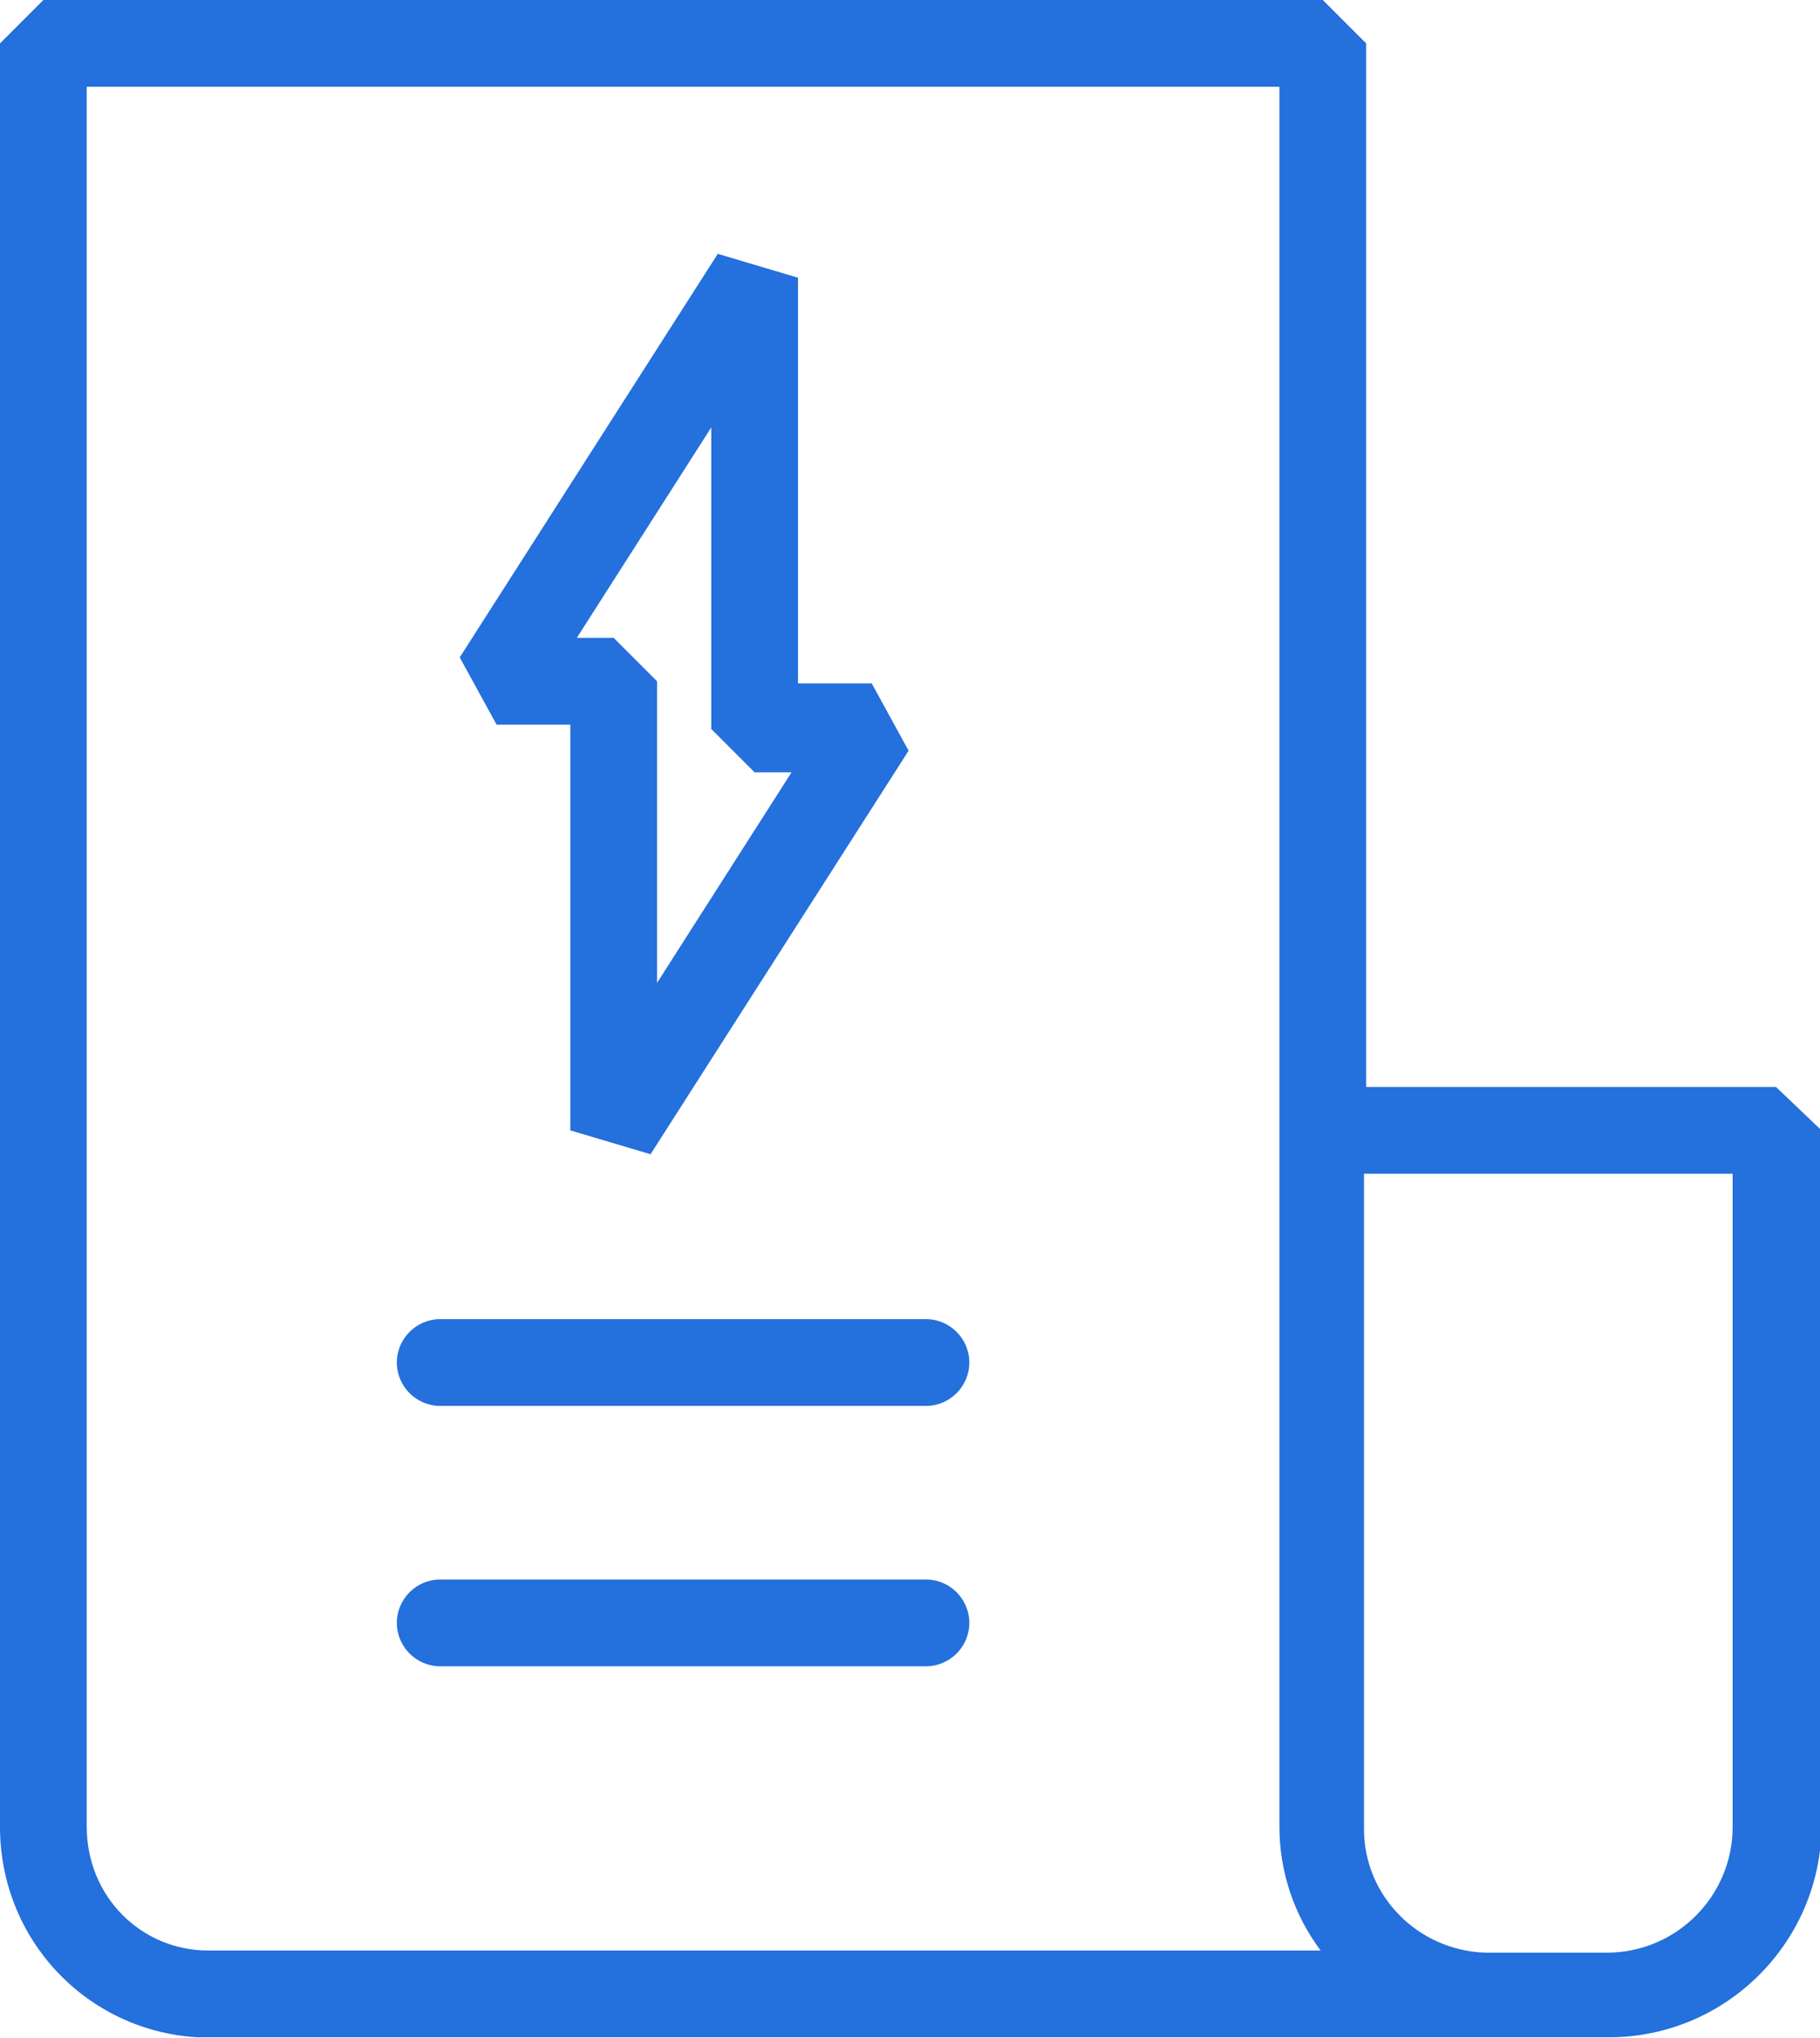 <?xml version="1.0"?>
<svg width="470" height="526" xmlns="http://www.w3.org/2000/svg" xmlns:svg="http://www.w3.org/2000/svg" version="1.1">
 <g class="layer">
  <title>Layer 1</title>
  <g id="svg_1">
   <path d="m147.28,187.04l0,104.72l20.72,6.16l66.64,-104.16l-9.52,-17.36l-19.04,0l0,-104.72l-20.72,-6.16l-66.64,104.16l9.52,17.36l19.04,0zm36.4,-76.72l0,77.84l11.2,11.2l9.52,0l-34.72,54.32l0,-77.84l-11.2,-11.2l-9.52,0l34.72,-54.32z" fill="#2470dc" id="svg_2"/>
   <path d="m113.68,362.88l125.44,0c6.16,0 11.2,-5.04 11.2,-11.2c0,-6.16 -5.04,-11.2 -11.2,-11.2l-125.44,0c-6.16,0 -11.2,5.04 -11.2,11.2c0,6.16 5.04,11.2 11.2,11.2z" fill="#2470dc" id="svg_3"/>
   <path d="m113.68,430.08l125.44,0c6.16,0 11.2,-5.04 11.2,-11.2c0,-6.16 -5.04,-11.2 -11.2,-11.2l-125.44,0c-6.16,0 -11.2,5.04 -11.2,11.2c0,6.16 5.04,11.2 11.2,11.2z" fill="#2470dc" id="svg_4"/>
   <path d="m458.64,280.56l-105.84,0l0,-269.36l-11.2,-11.2l-330.4,0l-11.2,11.2l0,460.32c0,29.12 22.4,52.64 50.96,54.32l1.12,0l1.13,0l1.12,0l0.55,0l329.28,0l1.13,0l0.55,0l29.68,0c30.24,0 54.88,-24.64 54.88,-54.88l0,-179.2l-11.76,-11.2zm-436.24,190.96l0,-449.12l308,0l0,449.12c0,11.76 3.92,22.96 10.64,31.92l-287.28,0c-17.36,0 -31.36,-14 -31.36,-31.92zm392.56,32.48l-31.36,0c-17.36,-0.56 -31.36,-14.56 -31.36,-31.92l0,-169.12l95.2,0l0,168.56c0,17.92 -14.56,32.48 -32.48,32.48z" fill="#2470dc" id="svg_5"/>
  </g>
 </g>
</svg>